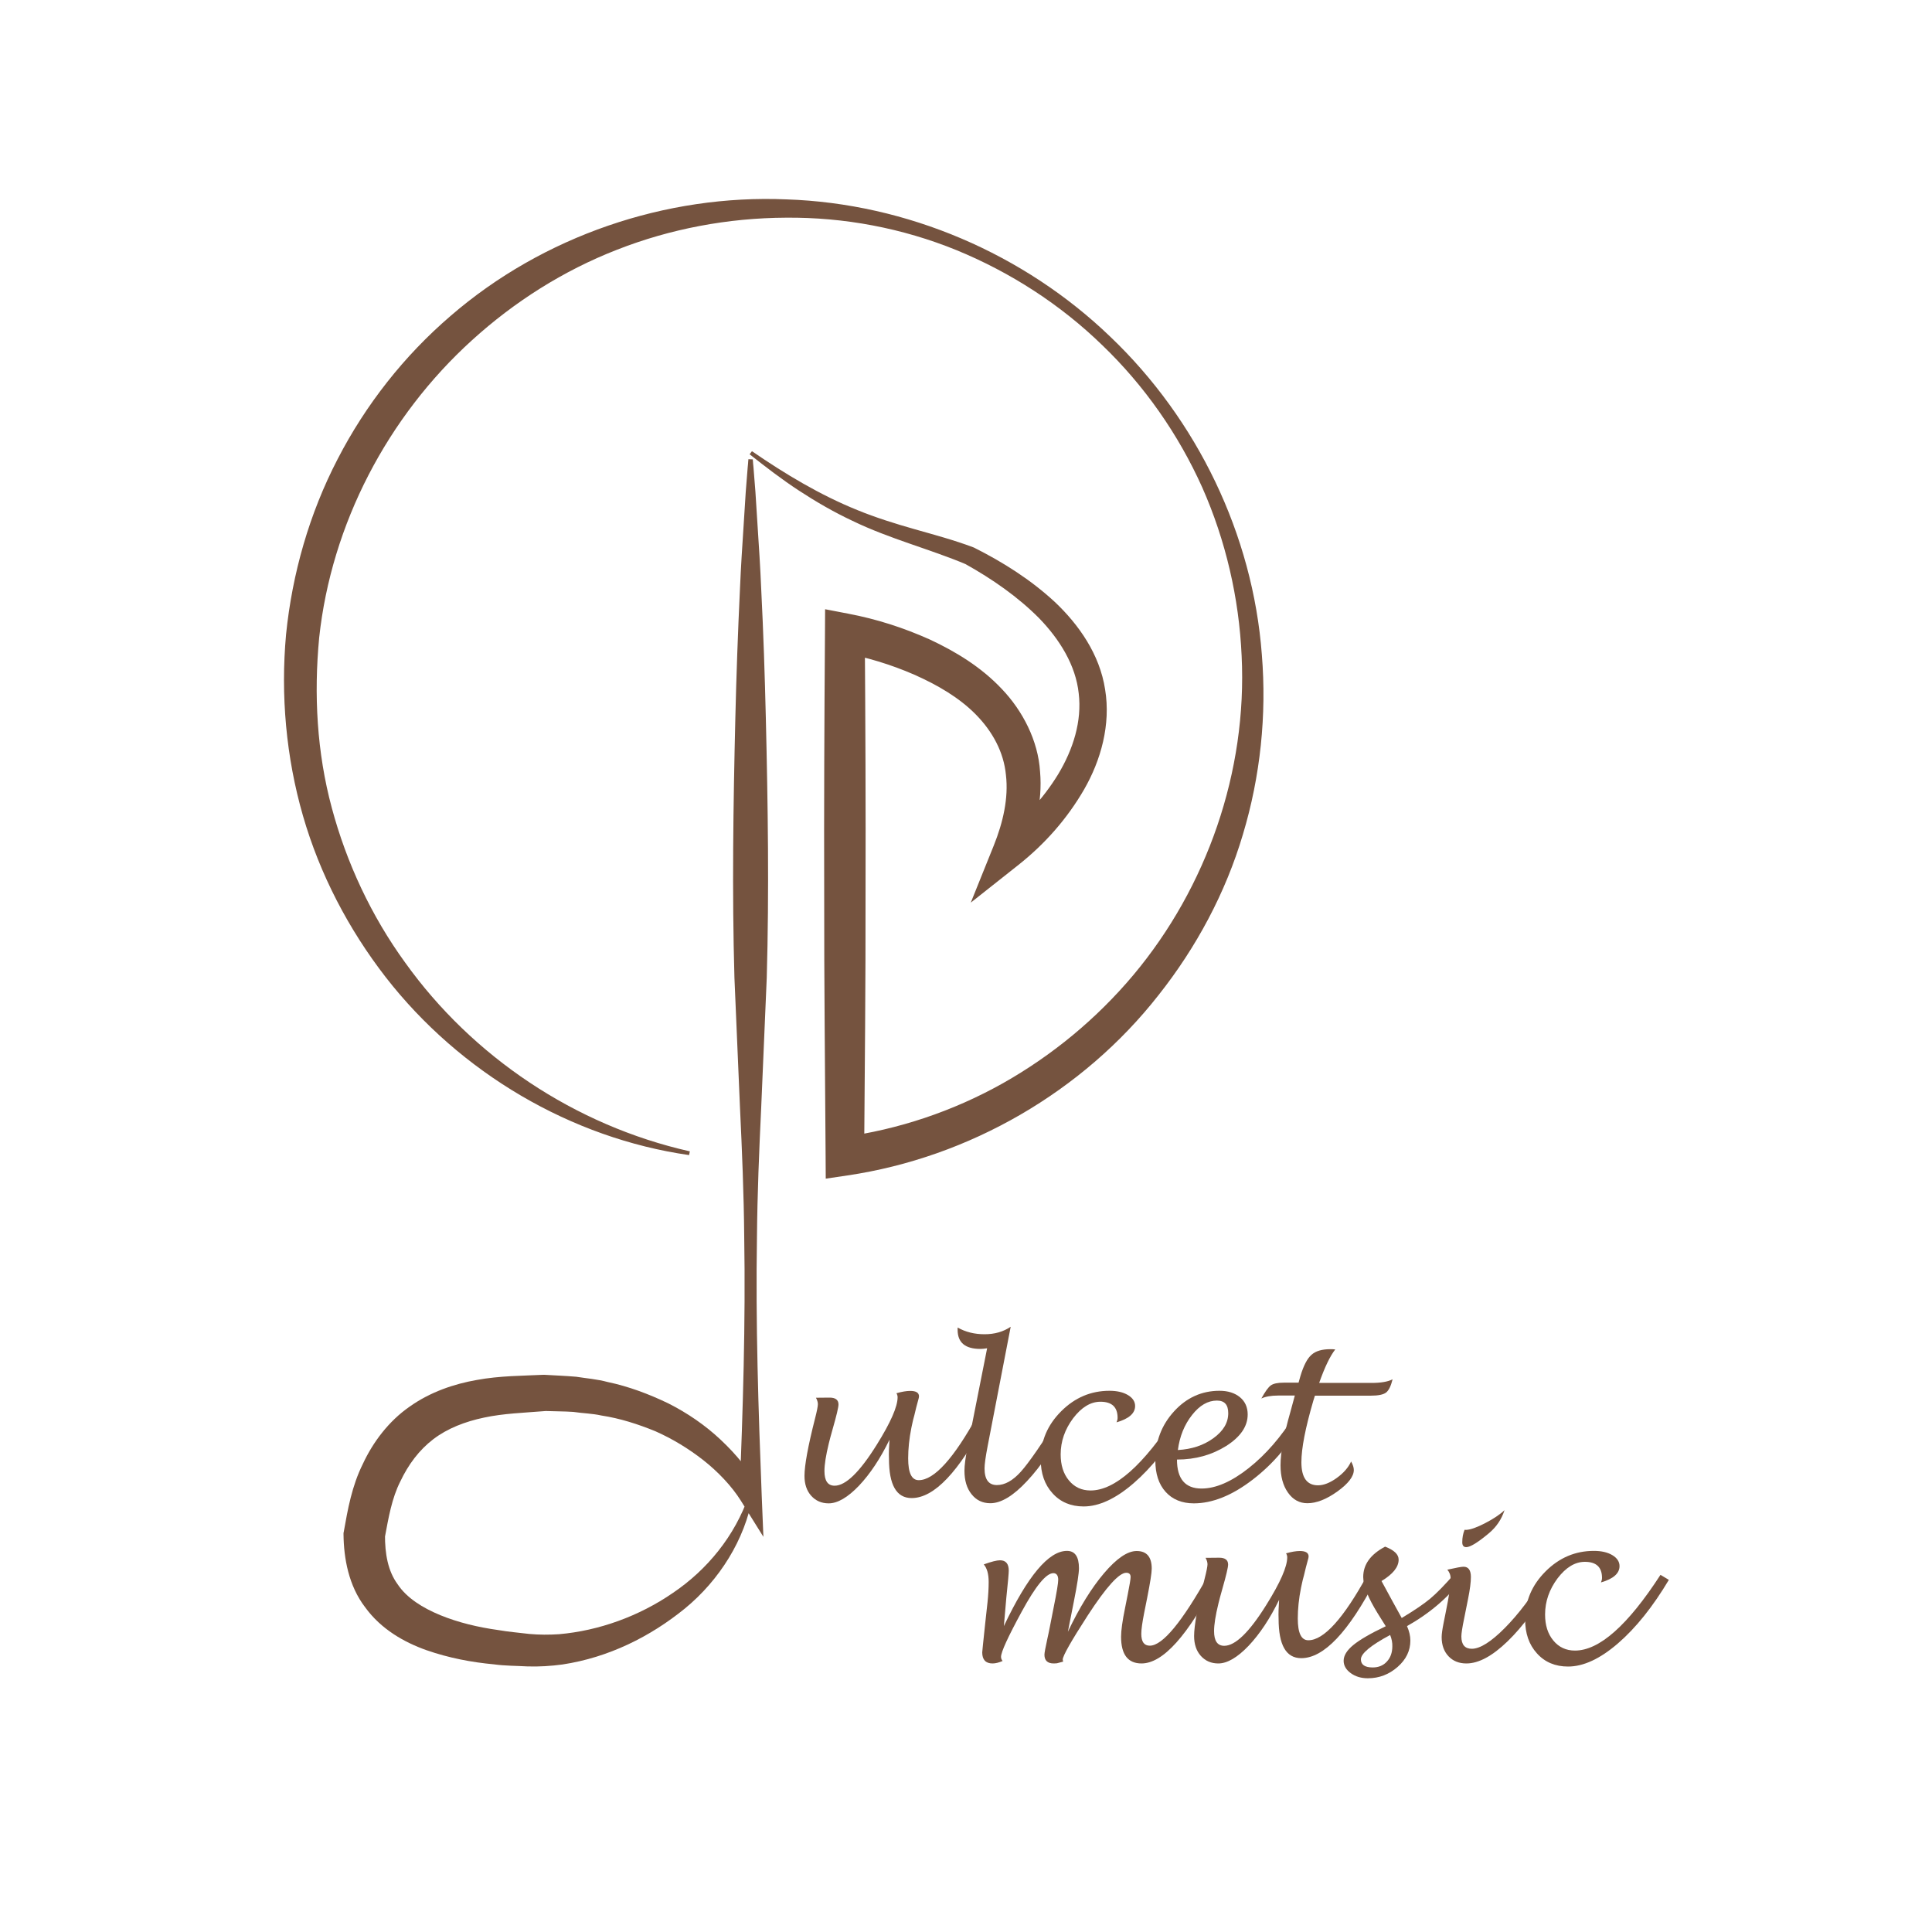 <?xml version="1.0" encoding="utf-8"?>
<!-- Generator: Adobe Illustrator 24.0.2, SVG Export Plug-In . SVG Version: 6.00 Build 0)  -->
<svg version="1.1" id="圖層_1" xmlns="http://www.w3.org/2000/svg" xmlns:xlink="http://www.w3.org/1999/xlink" x="0px" y="0px"
	 viewBox="0 0 150 150" style="enable-background:new 0 0 150 150;" xml:space="preserve">
<style type="text/css">
	.st0{fill:#75533F;}
</style>
<g>
	<g>
		<path class="st0" d="M58.15,35.66c0.6,0.01,0.17,0.01,0.3,0.02l0,0.02l0,0.04l0.01,0.08l0.01,0.16l0.03,0.31l0.05,0.63l0.1,1.26
			l0.16,2.52c0.11,1.68,0.22,3.35,0.29,5.03c0.17,3.35,0.28,6.71,0.36,10.06c0.16,6.71,0.26,13.42,0.07,20.12l-0.43,10.06
			c-0.16,3.35-0.3,6.71-0.33,10.06c-0.11,6.71,0.11,13.42,0.37,20.12l0.13,3.17l-1.74-2.79c-0.71-1.14-1.79-2.27-2.92-3.16
			c-1.15-0.9-2.4-1.66-3.73-2.25c-1.35-0.55-2.74-1-4.19-1.22c-0.71-0.16-1.46-0.17-2.18-0.28c-0.73-0.05-1.47-0.04-2.21-0.07l0.1,0
			c-1.74,0.14-3.32,0.19-4.81,0.51c-1.48,0.31-2.85,0.84-3.95,1.68c-1.1,0.84-1.94,1.97-2.56,3.28c-0.66,1.3-0.92,2.83-1.2,4.34
			l0.01-0.21c-0.01,1.49,0.23,2.83,0.98,3.85c0.7,1.06,1.93,1.83,3.31,2.4c1.39,0.57,2.93,0.94,4.52,1.16c0.79,0.14,1.6,0.2,2.4,0.3
			c0.78,0.07,1.52,0.07,2.3,0.02c3.09-0.27,6.21-1.39,8.85-3.21c2.66-1.8,4.8-4.41,5.89-7.56l0.29,0.07
			c-0.6,3.35-2.56,6.49-5.25,8.7c-2.7,2.2-5.94,3.81-9.51,4.35c-0.88,0.12-1.83,0.18-2.72,0.15c-0.86-0.05-1.73-0.04-2.6-0.16
			c-1.73-0.16-3.49-0.49-5.24-1.1c-1.72-0.61-3.52-1.62-4.76-3.33c-1.29-1.68-1.66-3.82-1.68-5.65l0-0.12l0.02-0.09
			c0.31-1.76,0.63-3.56,1.48-5.27c0.79-1.7,2.01-3.32,3.62-4.44c1.6-1.14,3.45-1.77,5.23-2.08c1.79-0.33,3.56-0.32,5.15-0.4l0.09,0
			l0.01,0c0.82,0.05,1.64,0.08,2.46,0.15c0.82,0.13,1.64,0.19,2.45,0.41c1.62,0.34,3.19,0.93,4.69,1.65
			c1.49,0.75,2.88,1.7,4.09,2.84c1.22,1.15,2.26,2.39,3.07,3.97l-1.62,0.38c0.27-6.71,0.48-13.42,0.37-20.12
			c-0.03-3.35-0.17-6.71-0.33-10.06l-0.43-10.06c-0.19-6.71-0.09-13.42,0.07-20.12c0.08-3.35,0.2-6.71,0.36-10.06
			c0.07-1.68,0.18-3.35,0.29-5.03l0.16-2.52l0.1-1.26l0.05-0.63l0.03-0.31l0.01-0.16l0.01-0.08l0-0.04l0-0.02
			c0.13-0.01-0.3-0.01,0.3-0.02H58.15z"/>
	</g>
	<g>
		<path class="st0" d="M53.5,89.68c-9.15-1.31-17.78-6.38-23.56-13.82c-2.88-3.72-5.11-7.98-6.42-12.53
			c-1.31-4.55-1.74-9.35-1.31-14.08c0.48-4.73,1.81-9.38,4-13.6c2.18-4.23,5.17-8.03,8.77-11.12c7.19-6.22,16.74-9.45,26.08-9.05
			c9.36,0.31,18.46,4.23,25.15,10.67c6.72,6.41,11.06,15.33,11.76,24.69c0.38,4.67-0.11,9.42-1.47,13.94
			c-1.34,4.53-3.62,8.78-6.56,12.49c-5.86,7.48-14.68,12.59-24.14,13.99l-1.69,0.25l-0.01-1.73c-0.04-6.77-0.12-13.54-0.11-20.31
			c-0.02-6.77,0.01-13.54,0.06-20.31l0.01-1.86l1.77,0.34c2.26,0.43,4.3,1.09,6.36,2.01c2.01,0.94,3.98,2.13,5.6,3.85
			c1.61,1.69,2.81,4,2.96,6.41c0.21,2.41-0.43,4.7-1.31,6.74l-1.91-1.5c1.81-1.35,3.44-3.1,4.62-5.03c1.17-1.94,1.86-4.13,1.6-6.29
			c-0.23-2.17-1.47-4.18-3.08-5.84c-1.64-1.65-3.62-3.03-5.72-4.2l0.07,0.03c-2.82-1.19-5.94-1.98-8.83-3.38
			c-1.45-0.68-2.83-1.48-4.16-2.35c-1.33-0.87-2.59-1.84-3.83-2.82l0.18-0.24c2.59,1.78,5.29,3.4,8.18,4.57
			c1.44,0.59,2.92,1.05,4.43,1.48c1.51,0.43,3.05,0.84,4.57,1.41l0.02,0.01l0.05,0.02c2.23,1.12,4.38,2.47,6.27,4.22
			c1.85,1.75,3.48,4.05,3.9,6.79c0.45,2.73-0.33,5.5-1.63,7.76c-1.32,2.28-3.04,4.23-5.11,5.87l-3.69,2.92l1.78-4.42
			c0.73-1.81,1.16-3.71,0.95-5.49c-0.17-1.79-1.05-3.39-2.34-4.7c-1.29-1.31-2.99-2.3-4.78-3.09c-1.78-0.78-3.76-1.38-5.62-1.71
			l1.78-1.52c0.05,6.77,0.08,13.54,0.06,20.31c0.01,6.77-0.06,13.54-0.11,20.31l-1.71-1.48c4.37-0.59,8.62-2.02,12.47-4.18
			c3.85-2.17,7.31-5.03,10.16-8.43c5.69-6.8,8.83-15.77,8.39-24.76c-0.2-4.48-1.23-8.95-3.06-13.08c-1.85-4.12-4.49-7.9-7.76-11.04
			c-3.25-3.16-7.13-5.66-11.32-7.38c-4.2-1.71-8.72-2.56-13.23-2.52c-4.5,0.02-8.98,0.86-13.13,2.49
			c-4.16,1.62-7.97,4.04-11.25,7.02c-6.56,5.95-10.92,14.27-11.87,23.1c-0.42,4.41-0.18,8.91,0.98,13.21
			c1.15,4.29,3.07,8.4,5.7,12.02c5.21,7.28,13.16,12.64,22.1,14.65L53.5,89.68z"/>
	</g>
</g>
<g>
	<path class="st0" d="M69.06,111.78c-0.71,1.46-1.5,2.65-2.37,3.57c-0.87,0.91-1.66,1.37-2.35,1.37c-0.56,0-1.01-0.2-1.36-0.59
		c-0.35-0.39-0.52-0.91-0.52-1.54c0-0.81,0.27-2.3,0.82-4.46c0.15-0.58,0.22-0.96,0.22-1.11c0-0.15-0.05-0.32-0.15-0.5l1.06-0.01
		c0.46,0,0.69,0.18,0.69,0.53c0,0.22-0.15,0.85-0.45,1.9c-0.09,0.31-0.15,0.53-0.18,0.65l-0.12,0.47c-0.23,0.94-0.34,1.65-0.34,2.15
		c0,0.76,0.26,1.14,0.79,1.14c0.86,0,1.95-1.06,3.27-3.18c1.08-1.73,1.62-2.96,1.62-3.69c0-0.1-0.03-0.21-0.09-0.31
		c0.42-0.12,0.78-0.18,1.07-0.18c0.45,0,0.68,0.14,0.68,0.42c0,0.07-0.02,0.16-0.06,0.29c-0.02,0.08-0.07,0.26-0.15,0.56
		c-0.01,0.06-0.06,0.26-0.15,0.62c-0.07,0.25-0.12,0.45-0.15,0.6l-0.08,0.37c-0.17,0.85-0.25,1.64-0.25,2.38
		c0,1.13,0.27,1.69,0.82,1.69c1.2,0,2.73-1.69,4.58-5.07l0.65,0.38c-2.11,4.05-4.03,6.08-5.78,6.08c-1.18,0-1.76-1.02-1.76-3.06
		C69,112.84,69.02,112.36,69.06,111.78z"/>
	<path class="st0" d="M82.95,110.24c-1.06,2.02-2.13,3.6-3.21,4.75c-1.07,1.15-2.02,1.72-2.85,1.72c-0.6,0-1.09-0.23-1.46-0.7
		c-0.37-0.46-0.55-1.07-0.55-1.82c0-0.42,0.08-1.02,0.23-1.79l1.53-7.72c-0.2,0.03-0.38,0.05-0.52,0.05c-1.18,0-1.77-0.49-1.77-1.48
		v-0.18c0.62,0.35,1.31,0.52,2.09,0.52c0.78,0,1.45-0.19,2.03-0.58l-1.79,9.27c-0.16,0.83-0.24,1.41-0.24,1.72
		c0,0.87,0.32,1.3,0.96,1.3c0.62,0,1.24-0.35,1.86-1.04s1.65-2.18,3.07-4.45L82.95,110.24z"/>
	<path class="st0" d="M91.96,110.23c-1.24,2.08-2.56,3.73-3.95,4.93c-1.39,1.2-2.68,1.8-3.88,1.8c-0.99,0-1.8-0.34-2.41-1.02
		c-0.62-0.68-0.92-1.56-0.92-2.64c0-1.43,0.53-2.67,1.59-3.73c1.06-1.06,2.31-1.59,3.75-1.59c0.58,0,1.06,0.11,1.43,0.33
		c0.37,0.22,0.56,0.51,0.56,0.85c0,0.57-0.48,0.99-1.44,1.27c0.05-0.12,0.08-0.24,0.08-0.35c0-0.83-0.44-1.25-1.33-1.25
		c-0.77,0-1.47,0.43-2.12,1.28c-0.64,0.86-0.97,1.79-0.97,2.81c0,0.83,0.21,1.5,0.64,2.02c0.43,0.52,0.99,0.78,1.68,0.78
		c1.89,0,4.1-1.96,6.64-5.88L91.96,110.23z"/>
	<path class="st0" d="M91.38,113.32c0,1.5,0.64,2.25,1.91,2.25c1.1,0,2.32-0.53,3.65-1.58c1.33-1.05,2.53-2.43,3.6-4.15l0.66,0.36
		c-1.01,1.88-2.32,3.43-3.93,4.67s-3.14,1.85-4.58,1.85c-0.92,0-1.66-0.3-2.19-0.89c-0.54-0.6-0.8-1.41-0.8-2.44
		c0-1.49,0.49-2.76,1.46-3.82c0.97-1.06,2.15-1.59,3.52-1.59c0.66,0,1.19,0.17,1.59,0.5c0.4,0.33,0.6,0.78,0.6,1.34
		c0,0.92-0.55,1.73-1.66,2.44C94.09,112.96,92.82,113.32,91.38,113.32z M91.45,112.58c1.07-0.06,1.99-0.36,2.76-0.92
		c0.77-0.56,1.15-1.2,1.15-1.94c0-0.66-0.29-0.98-0.88-0.98c-0.7,0-1.34,0.37-1.93,1.12S91.59,111.51,91.45,112.58z"/>
	<path class="st0" d="M104.9,113.47c0.14,0.25,0.21,0.47,0.21,0.66c0,0.5-0.43,1.06-1.28,1.67c-0.85,0.61-1.63,0.91-2.32,0.91
		c-0.62,0-1.12-0.27-1.51-0.82c-0.39-0.55-0.58-1.26-0.58-2.13c0-0.97,0.25-2.34,0.76-4.12l0.35-1.29h-1.3
		c-0.54,0-0.98,0.08-1.3,0.23c0.3-0.54,0.54-0.88,0.74-1.02c0.2-0.14,0.53-0.21,0.99-0.21h1.16l0.15-0.53
		c0.24-0.79,0.52-1.34,0.85-1.63c0.33-0.3,0.82-0.44,1.48-0.44c0.08,0,0.2,0,0.37,0.02c-0.4,0.51-0.82,1.38-1.25,2.6h4.07
		c0.71,0,1.26-0.09,1.63-0.28c-0.13,0.53-0.3,0.87-0.51,1.03c-0.21,0.16-0.61,0.24-1.19,0.24h-4.33c-0.05,0.17-0.09,0.29-0.12,0.38
		c-0.62,2.12-0.93,3.71-0.93,4.79c0,1.19,0.43,1.79,1.29,1.79c0.44,0,0.92-0.19,1.44-0.56C104.31,114.37,104.68,113.95,104.9,113.47
		z"/>
</g>
<g>
	<path class="st0" d="M77.94,126.25c1.85-3.9,3.48-5.84,4.9-5.84c0.62,0,0.93,0.45,0.93,1.35c0,0.38-0.13,1.25-0.4,2.6l-0.46,2.33
		c0.9-1.89,1.84-3.41,2.81-4.55c0.98-1.15,1.82-1.72,2.53-1.72c0.78,0,1.17,0.46,1.17,1.37c0,0.33-0.12,1.08-0.35,2.25l-0.24,1.2
		c-0.14,0.72-0.22,1.26-0.22,1.61c0,0.62,0.22,0.92,0.66,0.92c0.99,0,2.5-1.83,4.55-5.49l0.65,0.36c-2.23,4.34-4.18,6.51-5.84,6.51
		c-1.06,0-1.59-0.69-1.59-2.08c0-0.46,0.1-1.21,0.31-2.23l0.21-1.06c0.14-0.72,0.22-1.17,0.22-1.34c0-0.22-0.11-0.33-0.34-0.33
		c-0.55,0-1.55,1.1-2.98,3.3c-1.3,2.01-1.95,3.16-1.95,3.44c0,0.03,0.01,0.08,0.03,0.16c-0.07,0.02-0.2,0.05-0.38,0.1
		c-0.08,0.03-0.19,0.04-0.35,0.04c-0.48,0-0.72-0.23-0.72-0.68c0-0.14,0.08-0.56,0.23-1.25c0.06-0.25,0.11-0.52,0.17-0.81l0.32-1.63
		c0.24-1.18,0.35-1.88,0.35-2.12c0-0.34-0.13-0.52-0.38-0.52c-0.55,0-1.37,0.99-2.45,2.98c-1.07,1.97-1.61,3.14-1.61,3.52
		c0,0.11,0.04,0.21,0.12,0.32c-0.28,0.12-0.54,0.19-0.78,0.19c-0.53,0-0.8-0.29-0.8-0.86c0-0.07,0.08-0.82,0.23-2.24l0.18-1.64
		c0.06-0.58,0.09-1.11,0.09-1.59c0-0.62-0.13-1.07-0.38-1.36c0.6-0.22,1.02-0.32,1.26-0.32c0.45,0,0.68,0.27,0.68,0.8
		c0,0.19-0.06,0.9-0.19,2.12L77.94,126.25z"/>
	<path class="st0" d="M99.31,124.21c-0.71,1.46-1.5,2.65-2.37,3.57c-0.87,0.91-1.66,1.37-2.35,1.37c-0.56,0-1.01-0.2-1.36-0.59
		c-0.35-0.39-0.52-0.91-0.52-1.54c0-0.81,0.27-2.3,0.82-4.46c0.15-0.58,0.22-0.96,0.22-1.11c0-0.15-0.05-0.32-0.15-0.5l1.06-0.01
		c0.46,0,0.69,0.18,0.69,0.53c0,0.22-0.15,0.85-0.45,1.9c-0.09,0.31-0.15,0.53-0.18,0.65l-0.12,0.47c-0.23,0.94-0.34,1.65-0.34,2.15
		c0,0.76,0.26,1.14,0.79,1.14c0.86,0,1.95-1.06,3.27-3.18c1.08-1.73,1.62-2.96,1.62-3.69c0-0.1-0.03-0.21-0.09-0.31
		c0.42-0.12,0.78-0.18,1.07-0.18c0.45,0,0.68,0.14,0.68,0.42c0,0.07-0.02,0.16-0.06,0.29c-0.02,0.08-0.07,0.26-0.15,0.56
		c-0.01,0.06-0.06,0.26-0.15,0.62c-0.07,0.25-0.12,0.45-0.15,0.6l-0.08,0.37c-0.17,0.85-0.25,1.64-0.25,2.38
		c0,1.13,0.27,1.69,0.82,1.69c1.2,0,2.73-1.69,4.58-5.07l0.65,0.38c-2.11,4.05-4.03,6.08-5.78,6.08c-1.18,0-1.76-1.02-1.76-3.06
		C99.25,125.27,99.27,124.79,99.31,124.21z"/>
	<path class="st0" d="M109.24,126.25c0.17,0.39,0.26,0.76,0.26,1.12c0,0.79-0.33,1.47-0.99,2.05c-0.66,0.58-1.43,0.88-2.31,0.88
		c-0.52,0-0.96-0.13-1.33-0.4c-0.37-0.27-0.55-0.59-0.55-0.96c0-0.4,0.25-0.81,0.75-1.22s1.34-0.9,2.52-1.46l-0.62-0.99
		c-0.75-1.21-1.13-2.15-1.13-2.83c0-0.98,0.57-1.76,1.7-2.36c0.7,0.27,1.05,0.6,1.05,1.01c0,0.58-0.45,1.13-1.33,1.66l0.88,1.62
		l0.69,1.25c0.98-0.59,1.72-1.09,2.22-1.51c0.5-0.42,1.13-1.06,1.89-1.94l0.62,0.38C112.46,124.01,111.02,125.25,109.24,126.25z
		 M107.93,126.94c-1.51,0.81-2.27,1.44-2.27,1.89c0,0.42,0.31,0.63,0.92,0.63c0.45,0,0.82-0.15,1.1-0.46
		c0.28-0.3,0.42-0.7,0.42-1.18C108.11,127.53,108.05,127.24,107.93,126.94z"/>
	<path class="st0" d="M120.57,122.65c-1.16,2.04-2.33,3.63-3.52,4.78s-2.25,1.72-3.2,1.72c-0.58,0-1.04-0.19-1.39-0.56
		s-0.53-0.87-0.53-1.48c0-0.23,0.05-0.6,0.15-1.1l0.17-0.85c0.25-1.22,0.38-2.08,0.38-2.57c0-0.29-0.09-0.53-0.26-0.72
		c0.67-0.15,1.09-0.23,1.26-0.23c0.38,0,0.57,0.27,0.57,0.8c0,0.39-0.07,0.96-0.22,1.7l-0.3,1.5c-0.15,0.72-0.22,1.19-0.22,1.41
		c0,0.64,0.27,0.96,0.81,0.96c0.64,0,1.5-0.54,2.57-1.62c1.07-1.08,2.1-2.45,3.11-4.11L120.57,122.65z M113.71,118.77l0.11,0.01
		c0.34-0.01,0.84-0.19,1.48-0.52c0.64-0.33,1.15-0.67,1.51-1.01c-0.23,0.71-0.63,1.3-1.2,1.78c-0.87,0.73-1.46,1.09-1.77,1.09
		c-0.21,0-0.31-0.13-0.31-0.38C113.53,119.38,113.59,119.06,113.71,118.77z"/>
	<path class="st0" d="M129.57,122.66c-1.24,2.08-2.56,3.73-3.95,4.93c-1.39,1.2-2.68,1.8-3.88,1.8c-0.99,0-1.8-0.34-2.41-1.02
		c-0.62-0.68-0.92-1.56-0.92-2.64c0-1.43,0.53-2.67,1.59-3.73c1.06-1.06,2.31-1.59,3.75-1.59c0.58,0,1.06,0.11,1.43,0.33
		c0.37,0.22,0.56,0.51,0.56,0.85c0,0.57-0.48,0.99-1.44,1.27c0.05-0.12,0.08-0.24,0.08-0.35c0-0.83-0.44-1.25-1.33-1.25
		c-0.77,0-1.47,0.43-2.12,1.28c-0.64,0.86-0.97,1.79-0.97,2.81c0,0.83,0.21,1.5,0.64,2.02c0.43,0.52,0.99,0.78,1.68,0.78
		c1.89,0,4.1-1.96,6.64-5.88L129.57,122.66z"/>
</g>
<g>
</g>
<g>
</g>
<g>
</g>
<g>
</g>
<g>
</g>
<g>
</g>
<g>
</g>
<g>
</g>
<g>
</g>
<g>
</g>
<g>
</g>
<g>
</g>
<g>
</g>
<g>
</g>
<g>
</g>
</svg>
